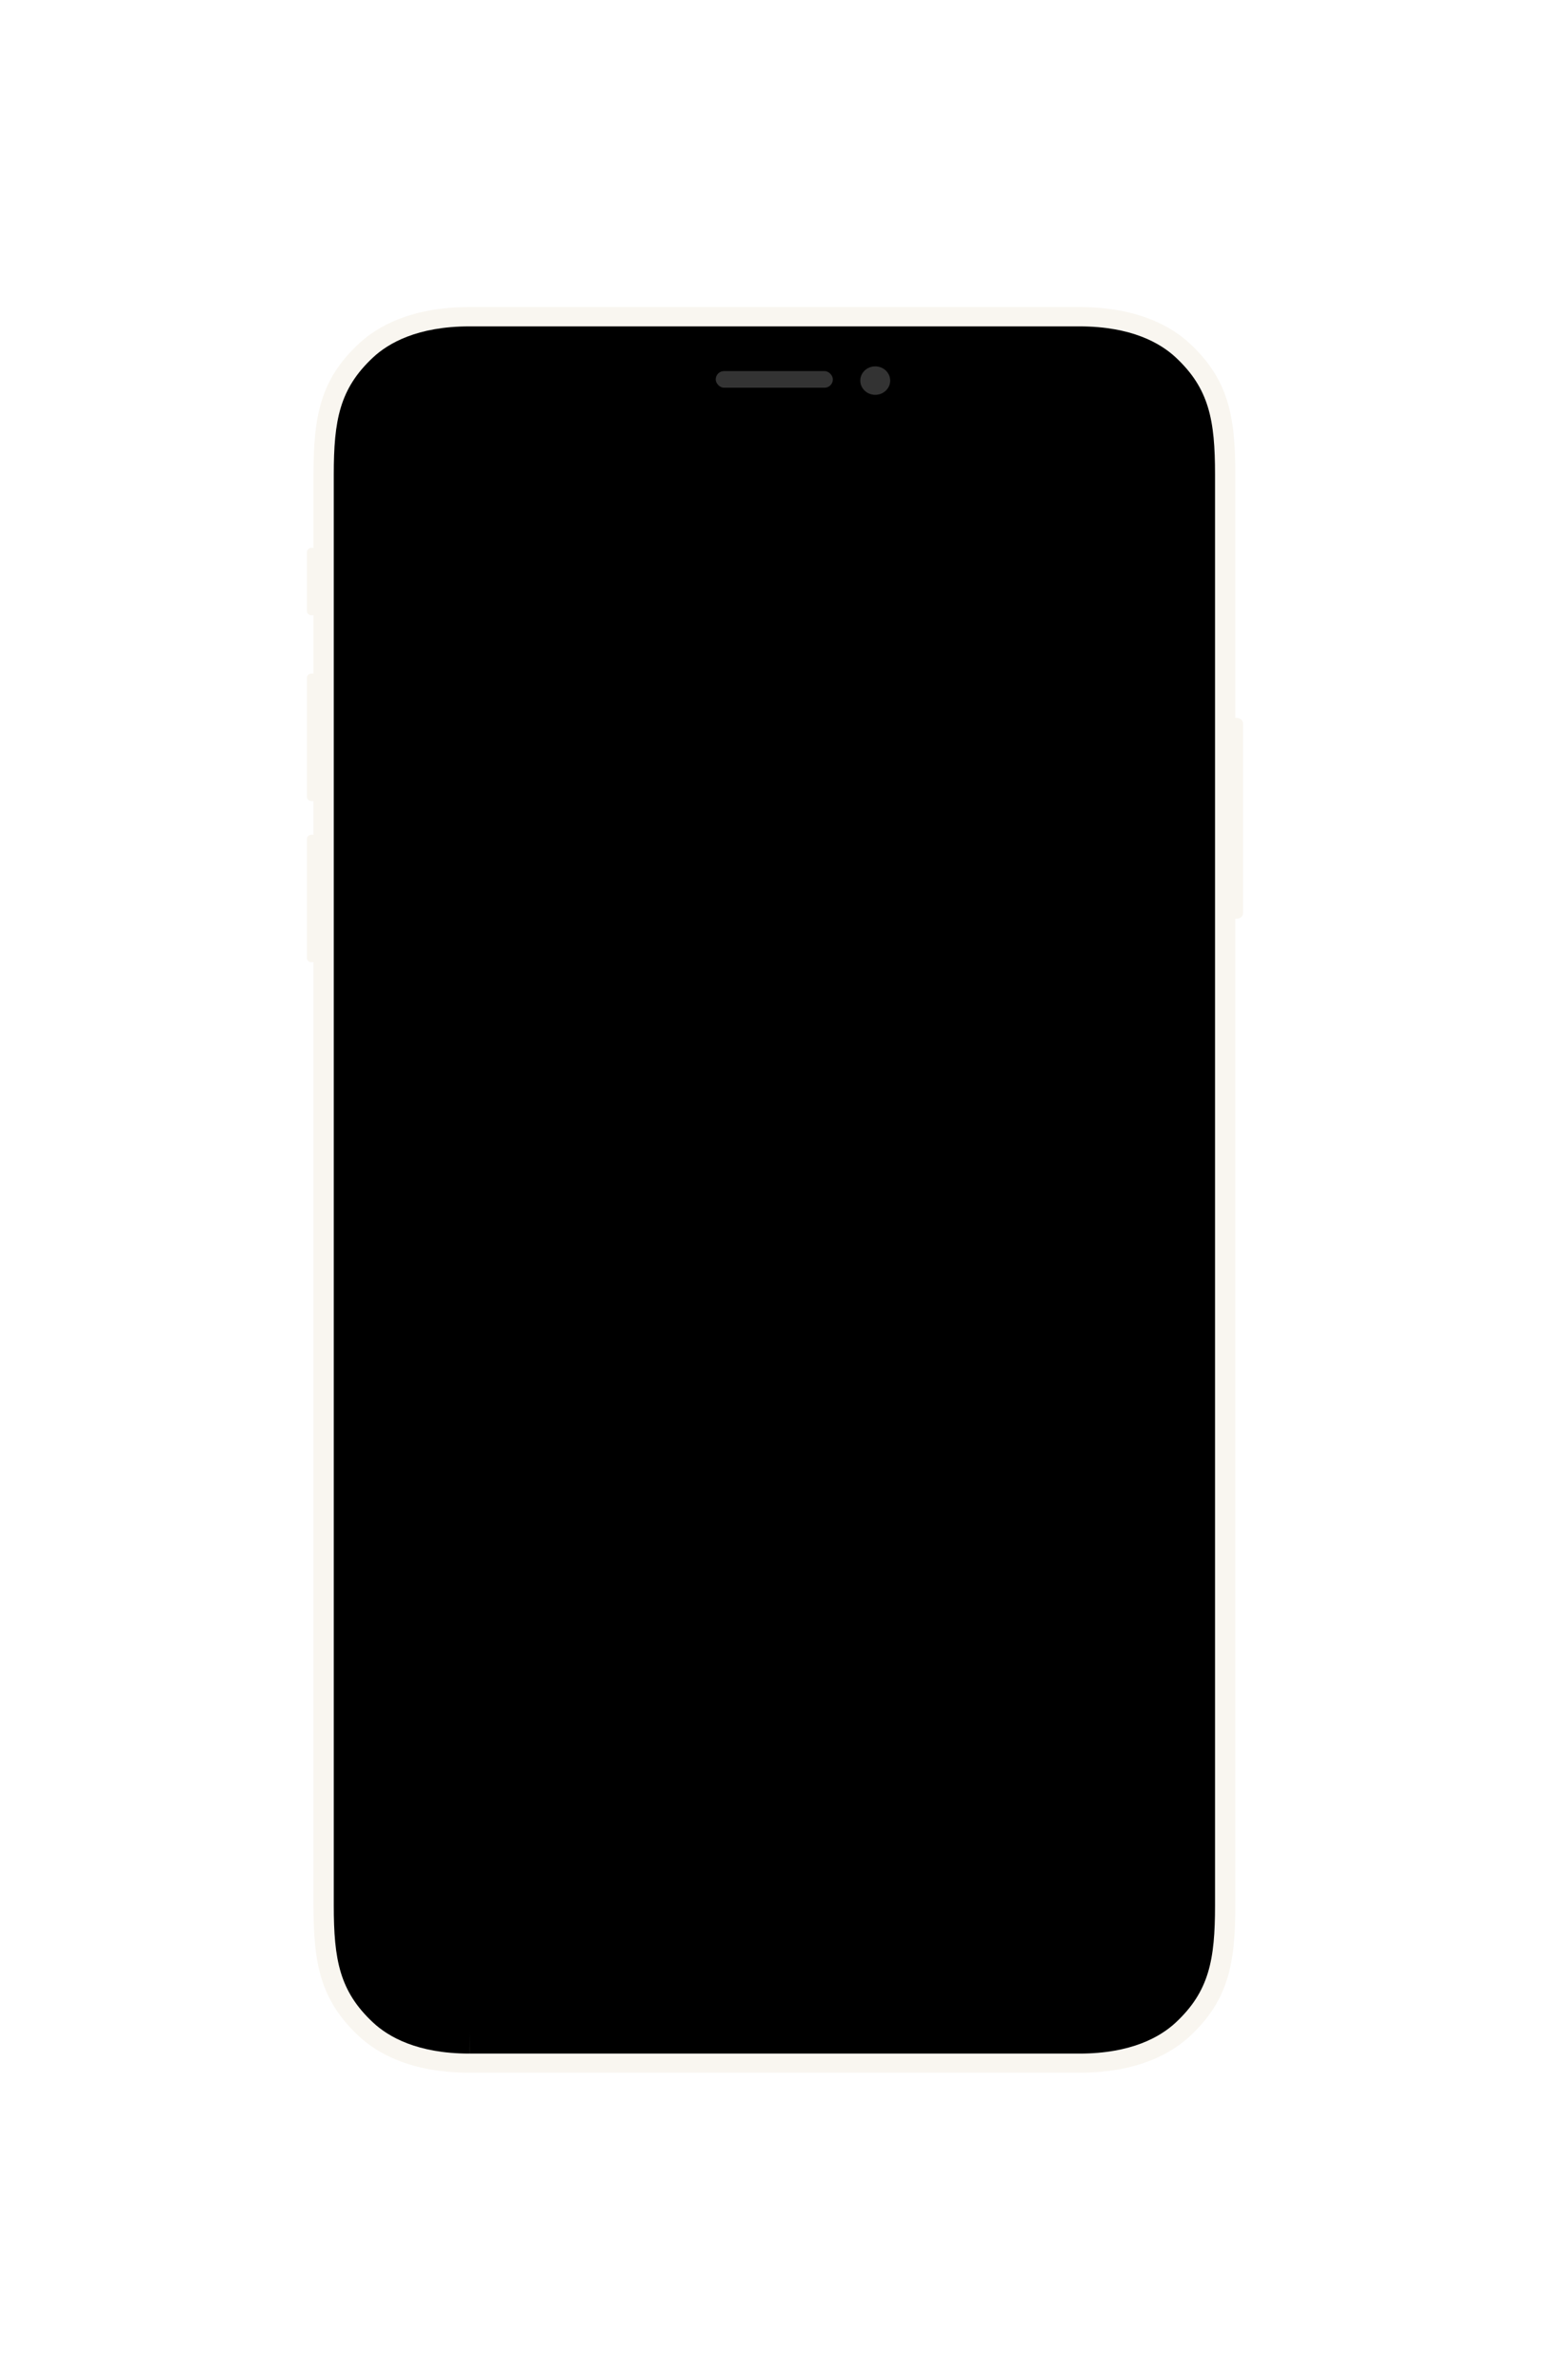 <svg width="202" height="310" viewBox="0 0 202 310" fill="none" xmlns="http://www.w3.org/2000/svg">
<g filter="url(#filter0_d)">
<path d="M161.958 74.029C161.955 74.02 161.951 74.007 161.948 73.998C161.922 73.93 161.883 73.868 161.838 73.81C161.831 73.8 161.825 73.794 161.818 73.788C161.714 73.668 161.571 73.581 161.409 73.544C161.35 73.532 161.289 73.519 161.227 73.519H160.993V41.824C160.993 34.165 160.077 29.426 155.072 24.761C152.743 22.589 148.357 20 140.666 20H61.175C53.493 20 49.102 22.589 46.773 24.761C41.77 29.423 40.854 34.165 40.854 41.824V51.374H40.559C40.513 51.374 40.471 51.389 40.429 51.398V51.389C40.413 51.392 40.403 51.402 40.386 51.405C40.357 51.414 40.331 51.426 40.302 51.439C40.27 51.454 40.24 51.476 40.211 51.497C40.188 51.513 40.166 51.531 40.146 51.55C40.117 51.581 40.097 51.615 40.075 51.649C40.065 51.667 40.049 51.686 40.042 51.707C40.016 51.766 40 51.831 40 51.899V59.62C40 59.688 40.016 59.752 40.042 59.811C40.049 59.833 40.065 59.848 40.075 59.87C40.094 59.904 40.117 59.938 40.146 59.969C40.166 59.987 40.185 60.006 40.211 60.021C40.24 60.043 40.266 60.061 40.302 60.08C40.328 60.092 40.357 60.105 40.386 60.114C40.4 60.117 40.413 60.126 40.429 60.129V60.12C40.471 60.129 40.513 60.145 40.559 60.145H40.854V67.748H40.559C40.513 67.748 40.471 67.763 40.429 67.773V67.763C40.413 67.767 40.403 67.776 40.386 67.779C40.357 67.788 40.331 67.8 40.302 67.813C40.27 67.828 40.24 67.85 40.211 67.872C40.188 67.89 40.166 67.906 40.146 67.924C40.117 67.955 40.097 67.989 40.075 68.023C40.065 68.041 40.049 68.06 40.042 68.082C40.016 68.14 40 68.205 40 68.273V83.823C40 83.891 40.016 83.952 40.042 84.014C40.049 84.036 40.065 84.051 40.075 84.073C40.094 84.11 40.117 84.144 40.146 84.172C40.166 84.193 40.185 84.209 40.211 84.224C40.24 84.249 40.266 84.264 40.302 84.283C40.328 84.298 40.357 84.308 40.386 84.317C40.4 84.323 40.413 84.329 40.425 84.332V84.323C40.468 84.332 40.51 84.348 40.555 84.348H40.851V88.741H40.559C40.513 88.741 40.471 88.757 40.429 88.766V88.757C40.413 88.76 40.403 88.769 40.386 88.772C40.357 88.781 40.331 88.794 40.302 88.806C40.27 88.821 40.24 88.843 40.211 88.865C40.188 88.883 40.166 88.899 40.146 88.917C40.117 88.948 40.097 88.982 40.075 89.016C40.065 89.035 40.049 89.053 40.042 89.075C40.016 89.133 40 89.198 40 89.266V104.816C40 104.884 40.016 104.945 40.042 105.007C40.049 105.029 40.065 105.044 40.075 105.066C40.094 105.103 40.117 105.137 40.146 105.165C40.166 105.186 40.185 105.202 40.211 105.217C40.24 105.242 40.266 105.257 40.302 105.276C40.328 105.291 40.357 105.301 40.386 105.31C40.4 105.316 40.413 105.322 40.425 105.325V105.316C40.468 105.325 40.51 105.341 40.555 105.341H40.851V228.179C40.851 235.838 41.767 240.577 46.769 245.242C49.098 247.414 53.487 250 61.175 250H140.666C148.354 250 152.743 247.411 155.072 245.242C160.077 240.577 160.993 235.835 160.993 228.179V99.672H161.227C161.289 99.672 161.35 99.662 161.409 99.65C161.571 99.613 161.714 99.523 161.818 99.406C161.825 99.4 161.831 99.391 161.838 99.384C161.883 99.329 161.922 99.264 161.948 99.196C161.951 99.184 161.955 99.174 161.958 99.165C161.984 99.094 162 99.02 162 98.939V74.254C162 74.177 161.984 74.1 161.958 74.029Z" fill="#F9F6F0"/>
<path d="M61.178 247.51L61.172 244.661V247.51C54.38 247.51 50.599 245.313 48.624 243.469C44.265 239.406 43.498 235.31 43.498 228.201V41.824C43.498 34.718 44.265 30.619 48.624 26.556C50.599 24.715 54.383 22.515 61.175 22.515H140.666C147.464 22.515 151.245 24.712 153.22 26.556C157.579 30.619 158.346 34.715 158.346 41.824V228.201C158.346 235.306 157.579 239.403 153.22 243.469C151.245 245.31 147.464 247.51 140.669 247.51H61.178Z" fill="black"/>
<g opacity="0.2">
<rect x="93.274" y="28.342" width="15.267" height="2.163" rx="1.081" fill="white"/>
<ellipse cx="114.063" cy="29.578" rx="1.949" ry="1.854" fill="white"/>
</g>
<rect x="81.876" y="239.063" width="38.526" height="1.328" rx="0.664" fill="black"/>
</g>
<defs>
<filter id="filter0_d" x="0" y="0" width="202" height="310" filterUnits="userSpaceOnUse" color-interpolation-filters="sRGB">
<feFlood flood-opacity="0" result="BackgroundImageFix"/>
<feColorMatrix in="SourceAlpha" type="matrix" values="0 0 0 0 0 0 0 0 0 0 0 0 0 0 0 0 0 0 127 0"/>
<feOffset dy="20"/>
<feGaussianBlur stdDeviation="20"/>
<feColorMatrix type="matrix" values="0 0 0 0 0 0 0 0 0 0 0 0 0 0 0 0 0 0 0.25 0"/>
<feBlend mode="normal" in2="BackgroundImageFix" result="effect1_dropShadow"/>
<feBlend mode="normal" in="SourceGraphic" in2="effect1_dropShadow" result="shape"/>
</filter>
</defs>
</svg>
